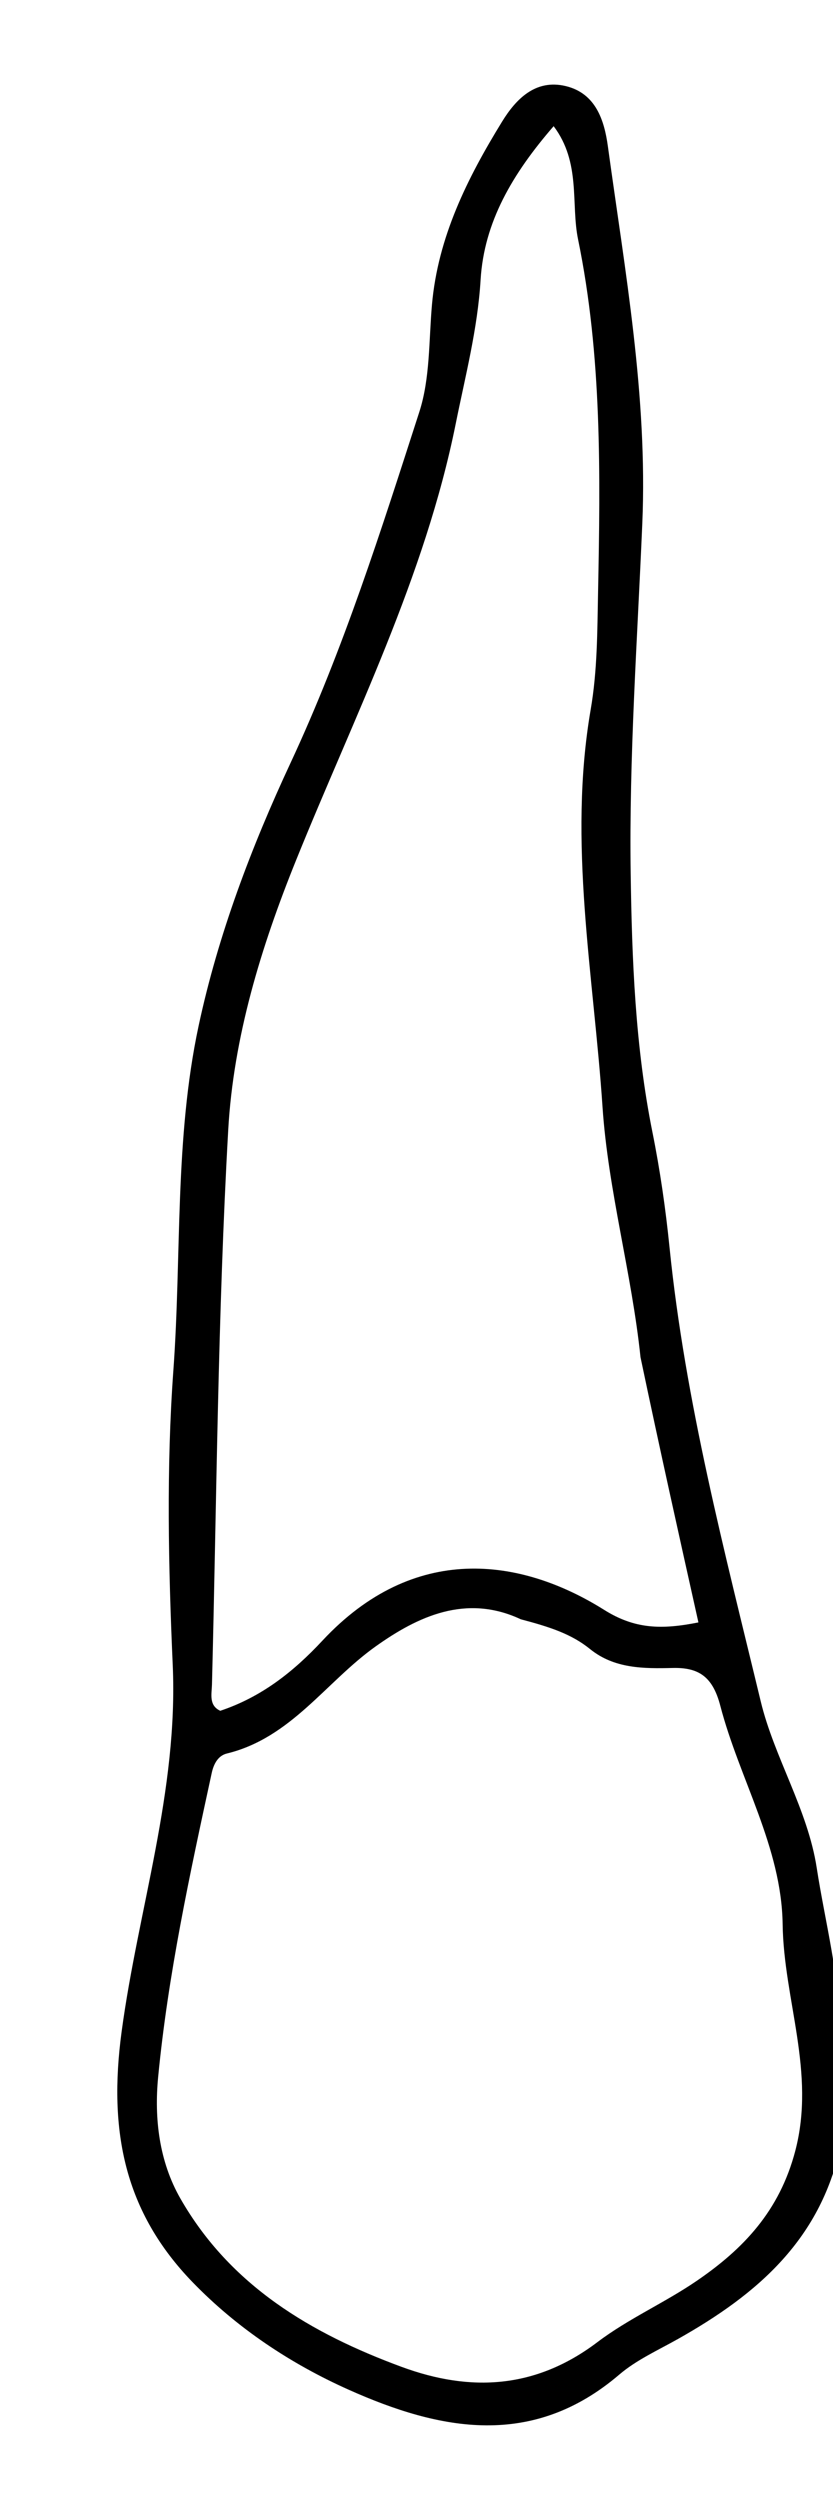 <svg version="1.1" id="Layer_1" xmlns="http://www.w3.org/2000/svg" xmlns:xlink="http://www.w3.org/1999/xlink" x="0px" y="0px"
	 width="100%" viewBox="0 0 96 288" enable-background="new 0 0 96 288" xml:space="preserve">
<path fill="#000000" opacity="1" stroke="none" 
	d="
M97,246.539 
	C94.818,257.926 87.245,264.315 78.149,269.442 
	C75.843,270.742 73.351,271.86 71.366,273.556 
	C61.362,282.101 50.743,280.017 40.179,275.293 
	C33.501,272.306 27.345,268.22 22.218,262.932 
	C14.358,254.824 12.465,245.546 14.016,234.045 
	C15.912,219.978 20.547,206.296 19.907,191.822 
	C19.407,180.52 19.162,169.132 19.98,157.868 
	C20.941,144.633 20.097,131.228 22.891,118.17 
	C25.139,107.664 28.975,97.558 33.489,87.877 
	C39.592,74.786 43.917,61.109 48.326,47.451 
	C49.574,43.583 49.418,39.245 49.781,35.112 
	C50.467,27.3 53.866,20.514 57.862,14.012 
	C59.439,11.447 61.697,9.074 65.204,9.919 
	C68.671,10.755 69.648,13.88 70.055,16.85 
	C72.033,31.269 74.645,45.633 74.023,60.3 
	C73.453,73.75 72.489,87.212 72.684,100.655 
	C72.828,110.573 73.21,120.582 75.188,130.414 
	C76.072,134.805 76.712,139.262 77.163,143.719 
	C78.964,161.488 83.51,178.729 87.672,195.999 
	C89.228,202.456 93.088,208.452 94.123,215.172 
	C95.099,221.51 96.817,227.772 96.829,234.633 
	C97,238.693 97,242.386 97,246.539 
M73.816,156.356 
	C72.803,146.663 70.085,137.143 69.438,127.516 
	C68.416,112.307 65.434,97.067 68.073,81.746 
	C68.844,77.27 68.835,72.796 68.923,68.3 
	C69.192,54.661 69.379,40.993 66.62,27.575 
	C65.776,23.47 66.972,18.746 63.805,14.535 
	C59.039,20.038 55.79,25.587 55.388,32.227 
	C55.046,37.892 53.621,43.341 52.523,48.803 
	C48.975,66.449 40.821,82.52 34.134,99.067 
	C30.068,109.128 26.907,119.482 26.303,130.157 
	C25.099,151.428 24.973,172.76 24.428,194.068 
	C24.399,195.166 24.047,196.463 25.384,197.084 
	C30.121,195.501 33.792,192.613 37.156,189.004 
	C47.691,177.702 59.97,179.397 69.635,185.462 
	C73.164,187.676 76.238,187.75 80.49,186.903 
	C78.238,176.806 76.055,167.017 73.816,156.356 
M60.025,186.544 
	C53.707,183.582 48.134,186.219 43.283,189.674 
	C37.558,193.751 33.559,200.2 26.142,202.006 
	C25.148,202.249 24.633,203.175 24.4,204.249 
	C21.885,215.852 19.363,227.471 18.224,239.293 
	C17.769,244.025 18.328,248.968 20.79,253.271 
	C26.531,263.305 35.819,268.804 46.284,272.663 
	C54.272,275.608 61.777,275.172 68.854,269.811 
	C72.399,267.125 76.578,265.292 80.266,262.774 
	C85.684,259.075 89.841,254.699 91.654,247.774 
	C94.023,238.722 90.318,230.382 90.196,221.666 
	C90.072,212.784 85.216,204.955 83.013,196.509 
	C82.152,193.211 80.59,192.074 77.521,192.15 
	C74.168,192.232 70.792,192.233 68.004,189.975 
	C65.863,188.24 63.374,187.425 60.025,186.544 
z"/>
</svg>